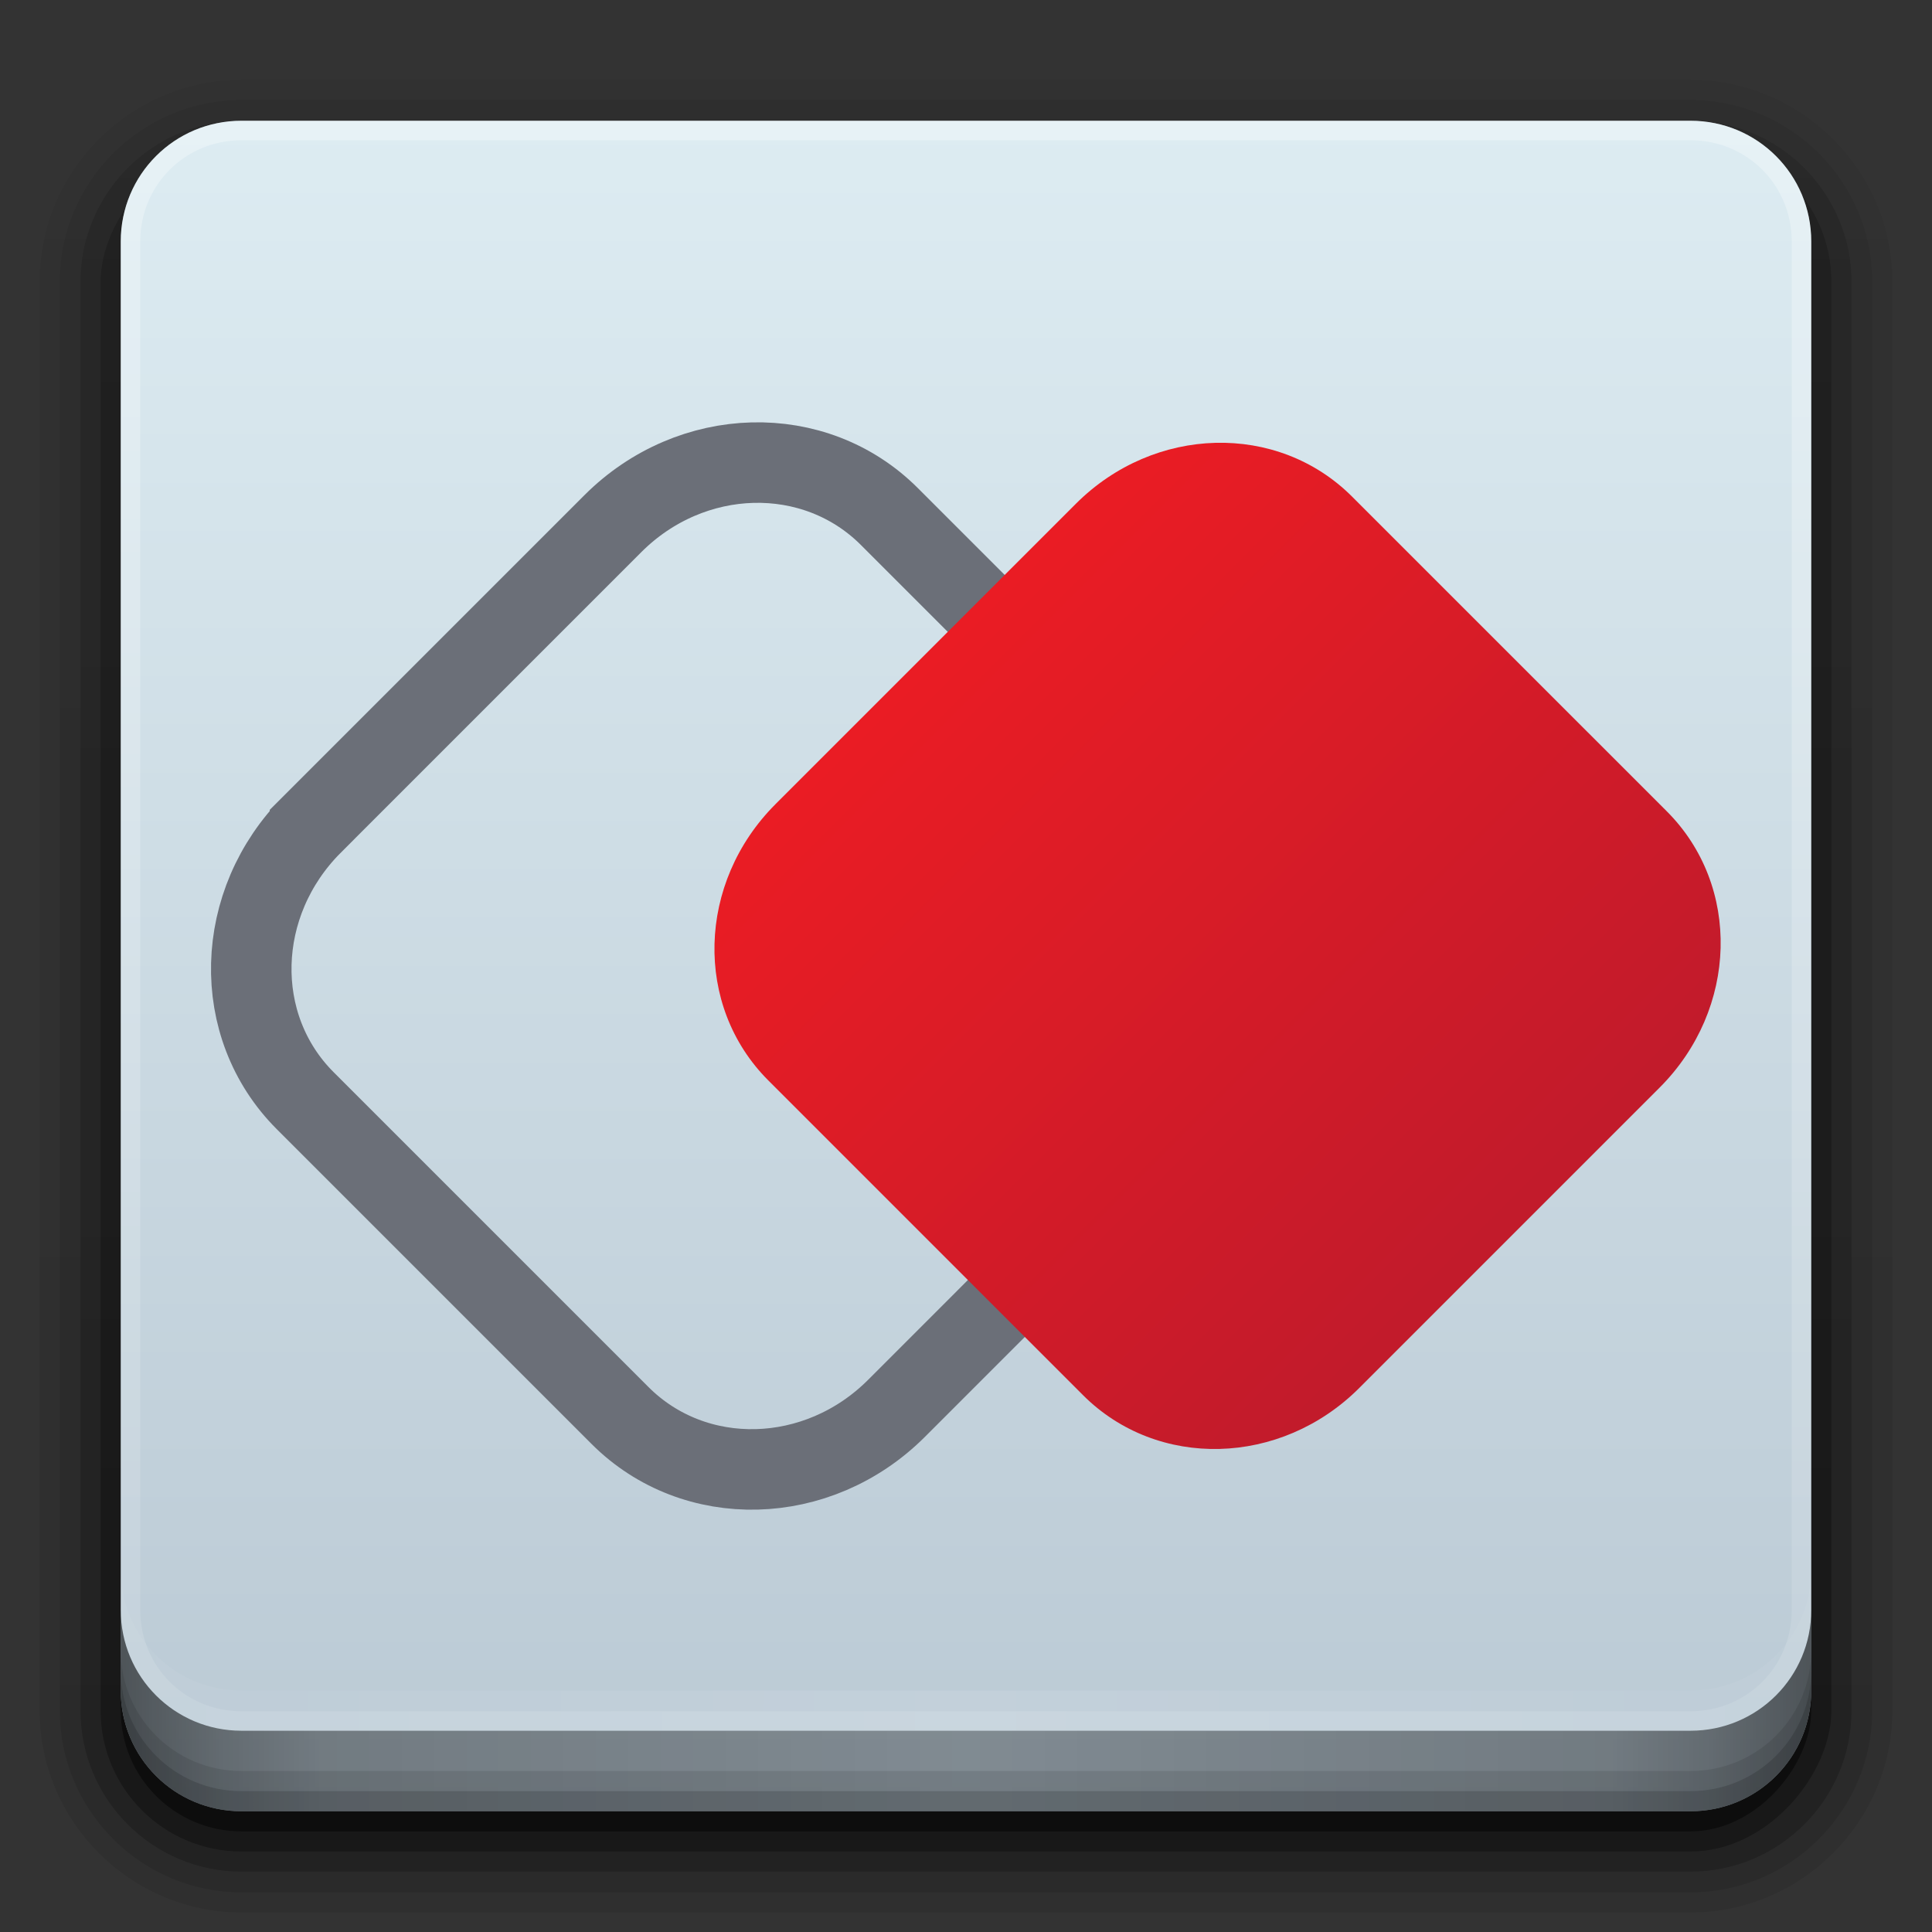 <?xml version="1.0" encoding="UTF-8" standalone="no"?>
<svg
   xmlns:dc="http://purl.org/dc/elements/1.1/"
   xmlns:cc="http://creativecommons.org/ns#"
   xmlns:rdf="http://www.w3.org/1999/02/22-rdf-syntax-ns#"
   xmlns:svg="http://www.w3.org/2000/svg"
   xmlns="http://www.w3.org/2000/svg"
   xmlns:xlink="http://www.w3.org/1999/xlink"
   xmlns:sodipodi="http://sodipodi.sourceforge.net/DTD/sodipodi-0.dtd"
   xmlns:inkscape="http://www.inkscape.org/namespaces/inkscape"
   id="svg2408"
   height="96"
   width="96"
   version="1.0"
   sodipodi:docname="anydesk.svg"
   inkscape:version="0.92.2 5c3e80d, 2017-08-06">
  <rect width="100%" height="100%" fill="#333333" stroke="none"/>
  <sodipodi:namedview
     pagecolor="#ffffff"
     bordercolor="#666666"
     borderopacity="1"
     objecttolerance="10"
     gridtolerance="10"
     guidetolerance="10"
     inkscape:pageopacity="0"
     inkscape:pageshadow="2"
     inkscape:window-width="1366"
     inkscape:window-height="743"
     id="namedview113"
     showgrid="false"
     inkscape:zoom="4.9166667"
     inkscape:cx="26.610661"
     inkscape:cy="44.124169"
     inkscape:window-x="0"
     inkscape:window-y="25"
     inkscape:window-maximized="1"
     inkscape:current-layer="svg2408" />
  <defs
     id="defs2410">
    <linearGradient
       id="linearGradient993">
      <stop
         id="stop989"
         offset="0"
         style="stop-color:#ea1c24;stop-opacity:1" />
      <stop
         id="stop991"
         offset="1"
         style="stop-color:#c21b2b;stop-opacity:1" />
    </linearGradient>
    <linearGradient
       id="linearGradient929">
      <stop
         style="stop-color:#ffffff;stop-opacity:1"
         offset="0"
         id="stop925" />
      <stop
         style="stop-color:#c8c8c8;stop-opacity:1"
         offset="1"
         id="stop927" />
    </linearGradient>
    <linearGradient
       id="linearGradient916">
      <stop
         style="stop-color:#ffffff;stop-opacity:1;"
         offset="0"
         id="stop912" />
      <stop
         id="stop920"
         offset="0.576"
         style="stop-color:#f5f5f5;stop-opacity:1" />
      <stop
         style="stop-color:#c8c8c8;stop-opacity:1"
         offset="1"
         id="stop914" />
    </linearGradient>
    <linearGradient
       id="linearGradient3888">
      <stop
         offset="0"
         style="stop-color:#717249;stop-opacity:1"
         id="stop3890" />
      <stop
         offset="1"
         style="stop-color:#717249;stop-opacity:0"
         id="stop3892" />
    </linearGradient>
    <linearGradient
       id="linearGradient3465">
      <stop
         offset="0"
         style="stop-color:#ccc7c1;stop-opacity:1"
         id="stop3467" />
      <stop
         offset="1"
         style="stop-color:#fefefd;stop-opacity:0.58"
         id="stop3469" />
    </linearGradient>
    <linearGradient
       id="linearGradient3720">
      <stop
         offset="0"
         style="stop-color:#928075;stop-opacity:1"
         id="stop3722" />
      <stop
         offset="1"
         style="stop-color:#5b4f48;stop-opacity:1"
         id="stop3724" />
    </linearGradient>
    <linearGradient
       id="linearGradient3762">
      <stop
         offset="0"
         style="stop-color:#c06517;stop-opacity:1"
         id="stop3764" />
      <stop
         offset="1"
         style="stop-color:#e88b3b;stop-opacity:1"
         id="stop3766" />
    </linearGradient>
    <linearGradient
       id="linearGradient3770">
      <stop
         offset="0"
         style="stop-color:#802b27;stop-opacity:1"
         id="stop3772" />
      <stop
         offset="1"
         style="stop-color:#a93833;stop-opacity:1"
         id="stop3774" />
    </linearGradient>
    <linearGradient
       id="linearGradient3778">
      <stop
         offset="0"
         style="stop-color:#323232;stop-opacity:1"
         id="stop3780" />
      <stop
         offset="1"
         style="stop-color:#505050;stop-opacity:1"
         id="stop3782" />
    </linearGradient>
    <linearGradient
       id="linearGradient3187">
      <stop
         offset="0"
         style="stop-color:#bac9d4;stop-opacity:1"
         id="stop3189" />
      <stop
         offset="1"
         style="stop-color:#ddecf2;stop-opacity:1"
         id="stop3191" />
    </linearGradient>
    <linearGradient
       gradientTransform="scale(1.006,0.994)"
       gradientUnits="userSpaceOnUse"
       id="ButtonShadow"
       y2="7.017"
       x2="45.448"
       y1="92.54"
       x1="45.448">
      <stop
         offset="0"
         style="stop-color:#000000;stop-opacity:1"
         id="stop3750" />
      <stop
         offset="1"
         style="stop-color:#000000;stop-opacity:0.588"
         id="stop3752" />
    </linearGradient>
    <linearGradient
       id="linearGradient3737">
      <stop
         offset="0"
         style="stop-color:#ffffff;stop-opacity:1"
         id="stop3739" />
      <stop
         offset="1"
         style="stop-color:#ffffff;stop-opacity:0"
         id="stop3741" />
    </linearGradient>
    <linearGradient
       gradientUnits="userSpaceOnUse"
       xlink:href="#linearGradient3187"
       id="linearGradient3706"
       y2="5.988"
       x2="48"
       y1="90"
       x1="48" />
    <filter
       id="filter3174"
       color-interpolation-filters="sRGB">
      <feGaussianBlur
         stdDeviation="1.71"
         id="feGaussianBlur3176" />
    </filter>
    <linearGradient
       gradientUnits="userSpaceOnUse"
       xlink:href="#linearGradient3737"
       id="linearGradient3188"
       y2="63.893"
       x2="36.357"
       y1="6"
       x1="36.357"
       gradientTransform="translate(-105.356)" />
    <linearGradient
       gradientTransform="matrix(0.75,0,0,0.75,-3,-36.75)"
       gradientUnits="userSpaceOnUse"
       xlink:href="#linearGradient3778"
       id="linearGradient3735"
       y2="112"
       x2="30.247"
       y1="102"
       x1="30.247" />
    <linearGradient
       gradientTransform="matrix(0.75,0,0,0.75,15,-36.75)"
       gradientUnits="userSpaceOnUse"
       xlink:href="#linearGradient3778"
       id="linearGradient3738"
       y2="112"
       x2="30.247"
       y1="102"
       x1="30.247" />
    <linearGradient
       gradientTransform="matrix(0.75,0,0,0.75,33,-36.75)"
       gradientUnits="userSpaceOnUse"
       xlink:href="#linearGradient3778"
       id="linearGradient3740"
       y2="112"
       x2="30.247"
       y1="102"
       x1="30.247" />
    <linearGradient
       gradientTransform="matrix(0.75,0,0,0.75,3,-0.75)"
       gradientUnits="userSpaceOnUse"
       xlink:href="#linearGradient3770"
       id="linearGradient3742"
       y2="64"
       x2="93.747"
       y1="54"
       x1="93.747" />
    <linearGradient
       gradientTransform="matrix(0.75,0,0,0.75,-3,-24.75)"
       gradientUnits="userSpaceOnUse"
       xlink:href="#linearGradient3778"
       id="linearGradient3754"
       y2="112"
       x2="30.247"
       y1="102"
       x1="30.247" />
    <linearGradient
       gradientTransform="matrix(0.75,0,0,0.75,15,-24.75)"
       gradientUnits="userSpaceOnUse"
       xlink:href="#linearGradient3778"
       id="linearGradient3756"
       y2="112"
       x2="30.247"
       y1="102"
       x1="30.247" />
    <linearGradient
       gradientTransform="matrix(0.75,0,0,0.75,33,-24.75)"
       gradientUnits="userSpaceOnUse"
       xlink:href="#linearGradient3778"
       id="linearGradient3758"
       y2="112"
       x2="30.247"
       y1="102"
       x1="30.247" />
    <linearGradient
       gradientTransform="matrix(0.75,0,0,0.75,3,-0.75)"
       gradientUnits="userSpaceOnUse"
       xlink:href="#linearGradient3720"
       id="linearGradient3761"
       y2="70"
       x2="96"
       y1="80"
       x1="96" />
    <linearGradient
       gradientTransform="matrix(0.75,0,0,0.75,-3,-12.75)"
       gradientUnits="userSpaceOnUse"
       xlink:href="#linearGradient3778"
       id="linearGradient3773"
       y2="112"
       x2="30.247"
       y1="102"
       x1="30.247" />
    <linearGradient
       gradientTransform="matrix(0.75,0,0,0.75,15,-12.75)"
       gradientUnits="userSpaceOnUse"
       xlink:href="#linearGradient3778"
       id="linearGradient3775"
       y2="112"
       x2="30.247"
       y1="102"
       x1="30.247" />
    <linearGradient
       gradientTransform="matrix(0.75,0,0,0.75,33,-12.75)"
       gradientUnits="userSpaceOnUse"
       xlink:href="#linearGradient3778"
       id="linearGradient3777"
       y2="112"
       x2="30.247"
       y1="102"
       x1="30.247" />
    <linearGradient
       gradientTransform="matrix(0.75,0,0,0.75,3,-0.75)"
       gradientUnits="userSpaceOnUse"
       xlink:href="#linearGradient3720"
       id="linearGradient3779"
       y2="85.997"
       x2="95.746"
       y1="96"
       x1="95.746" />
    <linearGradient
       gradientTransform="matrix(0.75,0,0,0.75,-3,-0.75)"
       gradientUnits="userSpaceOnUse"
       xlink:href="#linearGradient3778"
       id="linearGradient3791"
       y2="112"
       x2="30.247"
       y1="102"
       x1="30.247" />
    <linearGradient
       gradientTransform="matrix(0.75,0,0,0.75,-1,-159.75)"
       gradientUnits="userSpaceOnUse"
       xlink:href="#linearGradient3720"
       id="linearGradient3793"
       y2="112"
       x2="53.333"
       y1="102"
       x1="53.333" />
    <linearGradient
       gradientTransform="matrix(0.75,0,0,0.75,1,-0.75)"
       gradientUnits="userSpaceOnUse"
       xlink:href="#linearGradient3720"
       id="linearGradient3795"
       y2="102"
       x2="74.667"
       y1="112"
       x1="74.667" />
    <linearGradient
       gradientTransform="matrix(0.75,0,0,0.75,3,-0.75)"
       gradientUnits="userSpaceOnUse"
       xlink:href="#linearGradient3762"
       id="linearGradient3797"
       y2="112.049"
       x2="94.746"
       y1="102"
       x1="94.746" />
    <linearGradient
       gradientTransform="matrix(1.025,0,0,1.062,-9.6,-4)"
       gradientUnits="userSpaceOnUse"
       xlink:href="#linearGradient3465"
       id="linearGradient3812"
       y2="35.771"
       x2="64"
       y1="15.5"
       x1="64" />
    <linearGradient
       id="linearGradient3737-1">
      <stop
         offset="0"
         style="stop-color:#ffffff;stop-opacity:1"
         id="stop3739-7" />
      <stop
         offset="1"
         style="stop-color:#ffffff;stop-opacity:0"
         id="stop3741-2" />
    </linearGradient>
    <radialGradient
       gradientTransform="matrix(1.157,0,0,0.996,-129.178,-4.684)"
       gradientUnits="userSpaceOnUse"
       xlink:href="#linearGradient3737-1"
       id="radialGradient2855"
       fy="90.172"
       fx="48"
       r="42"
       cy="90.172"
       cx="48" />
    <linearGradient
       gradientTransform="matrix(1.006,0,0,0.994,100,0)"
       gradientUnits="userSpaceOnUse"
       id="ButtonShadow-0"
       y2="7.017"
       x2="45.448"
       y1="92.54"
       x1="45.448">
      <stop
         offset="0"
         style="stop-color:#000000;stop-opacity:1"
         id="stop3750-8" />
      <stop
         offset="1"
         style="stop-color:#000000;stop-opacity:0.588"
         id="stop3752-5" />
    </linearGradient>
    <linearGradient
       gradientTransform="matrix(1.024,0,0,-1.012,-1.143,98.071)"
       gradientUnits="userSpaceOnUse"
       xlink:href="#ButtonShadow-0"
       id="linearGradient3780"
       y2="90.239"
       x2="32.251"
       y1="6.132"
       x1="32.251" />
    <linearGradient
       gradientTransform="matrix(1.024,0,0,-1.012,-1.143,98.071)"
       gradientUnits="userSpaceOnUse"
       xlink:href="#ButtonShadow-0"
       id="linearGradient3772"
       y2="90.239"
       x2="32.251"
       y1="6.132"
       x1="32.251" />
    <linearGradient
       gradientTransform="matrix(1.024,0,0,1.012,-1.143,-98.071)"
       gradientUnits="userSpaceOnUse"
       xlink:href="#ButtonShadow-0"
       id="linearGradient3725"
       y2="90.239"
       x2="32.251"
       y1="6.132"
       x1="32.251" />
    <linearGradient
       gradientTransform="translate(0,-97)"
       gradientUnits="userSpaceOnUse"
       xlink:href="#ButtonShadow-0"
       id="linearGradient3721"
       y2="90.239"
       x2="32.251"
       y1="6.132"
       x1="32.251" />
    <linearGradient
       gradientTransform="matrix(1.024,0,0,-1.012,-1.143,98.071)"
       gradientUnits="userSpaceOnUse"
       xlink:href="#ButtonShadow-0"
       id="linearGradient2918"
       y2="90.239"
       x2="32.251"
       y1="6.132"
       x1="32.251" />
    <linearGradient
       gradientUnits="userSpaceOnUse"
       xlink:href="#linearGradient3888"
       id="linearGradient3894"
       y2="39"
       x2="34"
       y1="14"
       x1="34" />
    <linearGradient
       gradientUnits="userSpaceOnUse"
       xlink:href="#linearGradient3888"
       id="linearGradient3902"
       y2="49"
       x2="37"
       y1="16"
       x1="37" />
    <radialGradient
       xlink:href="#linearGradient916"
       id="radialGradient918"
       cx="25.182"
       cy="25.483"
       fx="25.182"
       fy="25.483"
       r="6.593"
       gradientUnits="userSpaceOnUse" />
    <linearGradient
       xlink:href="#linearGradient929"
       id="linearGradient931"
       x1="50.07"
       y1="23.668"
       x2="50.087"
       y2="27.38"
       gradientUnits="userSpaceOnUse" />
    <radialGradient
       gradientTransform="translate(44.174,-2.9988142e-4)"
       xlink:href="#linearGradient916"
       id="radialGradient918-6"
       cx="25.182"
       cy="25.483"
       fx="25.182"
       fy="25.483"
       r="6.593"
       gradientUnits="userSpaceOnUse" />
    <radialGradient
       gradientTransform="translate(44.789,43.266)"
       xlink:href="#linearGradient916"
       id="radialGradient918-6-6"
       cx="25.182"
       cy="25.483"
       fx="25.182"
       fy="25.483"
       r="6.593"
       gradientUnits="userSpaceOnUse" />
    <linearGradient
       gradientTransform="translate(0.615,43.266)"
       xlink:href="#linearGradient929"
       id="linearGradient931-2"
       x1="50.07"
       y1="23.668"
       x2="50.087"
       y2="27.38"
       gradientUnits="userSpaceOnUse" />
    <radialGradient
       gradientTransform="translate(0.615,43.266)"
       xlink:href="#linearGradient916"
       id="radialGradient918-9"
       cx="25.182"
       cy="25.483"
       fx="25.182"
       fy="25.483"
       r="6.593"
       gradientUnits="userSpaceOnUse" />
    <linearGradient
       gradientTransform="rotate(90,25.273,25.62)"
       xlink:href="#linearGradient929"
       id="linearGradient931-6"
       x1="50.07"
       y1="23.668"
       x2="50.087"
       y2="27.38"
       gradientUnits="userSpaceOnUse" />
    <linearGradient
       gradientTransform="rotate(90,47.149,47.64)"
       xlink:href="#linearGradient929"
       id="linearGradient931-6-8"
       x1="50.07"
       y1="23.668"
       x2="50.087"
       y2="27.38"
       gradientUnits="userSpaceOnUse" />
    <radialGradient
       gradientTransform="translate(-17.678,-13.15)"
       xlink:href="#linearGradient916"
       id="radialGradient918-0"
       cx="25.182"
       cy="25.483"
       fx="25.182"
       fy="25.483"
       r="6.593"
       gradientUnits="userSpaceOnUse" />
    <radialGradient
       gradientTransform="translate(26.496,-13.15)"
       xlink:href="#linearGradient916"
       id="radialGradient918-6-5"
       cx="25.182"
       cy="25.483"
       fx="25.182"
       fy="25.483"
       r="6.593"
       gradientUnits="userSpaceOnUse" />
    <linearGradient
       gradientTransform="rotate(90,44.885,32.226)"
       xlink:href="#linearGradient929"
       id="linearGradient931-6-8-9"
       x1="50.07"
       y1="23.668"
       x2="50.087"
       y2="27.38"
       gradientUnits="userSpaceOnUse" />
    <linearGradient
       gradientTransform="rotate(90,23.009,10.206)"
       xlink:href="#linearGradient929"
       id="linearGradient931-6-89"
       x1="50.07"
       y1="23.668"
       x2="50.087"
       y2="27.38"
       gradientUnits="userSpaceOnUse" />
    <radialGradient
       gradientTransform="translate(27.111,30.116)"
       xlink:href="#linearGradient916"
       id="radialGradient918-6-6-7"
       cx="25.182"
       cy="25.483"
       fx="25.182"
       fy="25.483"
       r="6.593"
       gradientUnits="userSpaceOnUse" />
    <linearGradient
       gradientTransform="translate(-17.063,30.116)"
       xlink:href="#linearGradient929"
       id="linearGradient931-2-3"
       x1="50.07"
       y1="23.668"
       x2="50.087"
       y2="27.38"
       gradientUnits="userSpaceOnUse" />
    <radialGradient
       gradientTransform="translate(-17.063,30.116)"
       xlink:href="#linearGradient916"
       id="radialGradient918-9-6"
       cx="25.182"
       cy="25.483"
       fx="25.182"
       fy="25.483"
       r="6.593"
       gradientUnits="userSpaceOnUse" />
    <linearGradient
       gradientTransform="translate(-17.678,-13.15)"
       xlink:href="#linearGradient929"
       id="linearGradient931-1"
       x1="50.07"
       y1="23.668"
       x2="50.087"
       y2="27.38"
       gradientUnits="userSpaceOnUse" />
    <linearGradient
       gradientTransform="matrix(0.389,0.389,-0.707,0.707,-2.279,-34.137)"
       xlink:href="#linearGradient929"
       id="linearGradient931-6-89-4"
       x1="50.07"
       y1="23.668"
       x2="50.087"
       y2="27.38"
       gradientUnits="userSpaceOnUse" />
    <linearGradient
       gradientTransform="matrix(-0.389,0.389,0.707,0.707,60.362,-33.617)"
       xlink:href="#linearGradient929"
       id="linearGradient931-6-89-4-6"
       x1="50.07"
       y1="23.668"
       x2="50.087"
       y2="27.38"
       gradientUnits="userSpaceOnUse" />
    <linearGradient
       gradientTransform="matrix(-0.389,-0.389,0.707,-0.707,61.625,100.577)"
       xlink:href="#linearGradient929"
       id="linearGradient931-6-89-4-3"
       x1="50.07"
       y1="23.668"
       x2="50.087"
       y2="27.38"
       gradientUnits="userSpaceOnUse" />
    <linearGradient
       gradientTransform="matrix(0.389,-0.389,-0.707,-0.707,-2.204,100.948)"
       xlink:href="#linearGradient929"
       id="linearGradient931-6-89-4-6-6"
       x1="50.07"
       y1="23.668"
       x2="50.087"
       y2="27.38"
       gradientUnits="userSpaceOnUse" />
    <linearGradient
       gradientUnits="userSpaceOnUse"
       xlink:href="#linearGradient3187"
       id="linearGradient3706-3"
       y2="5.988"
       x2="48"
       y1="90"
       x1="48"
       gradientTransform="translate(-128.949,-11.39)" />
    <linearGradient
       gradientUnits="userSpaceOnUse"
       y2="62.215"
       x2="74.649"
       y1="33.961"
       x1="46.395"
       id="linearGradient995"
       xlink:href="#linearGradient993"
       gradientTransform="translate(-0.005,-2.012)" />
    <linearGradient
       id="linearGradient4390"
       x1="48"
       x2="48"
       y1="88"
       y2="-40"
       gradientTransform="matrix(1,0,0,-1,0,92)"
       gradientUnits="userSpaceOnUse"
       xlink:href="#linearGradient3737" />
    <linearGradient
       id="linearGradient4429"
       x1="48"
       x2="112.12"
       y1="82"
       y2="82.455"
       gradientUnits="userSpaceOnUse"
       spreadMethod="reflect"
       xlink:href="#linearGradient3737" />
    <linearGradient
       id="linearGradient3228"
       x1="90"
       x2="48"
       y1="88"
       y2="88"
       gradientUnits="userSpaceOnUse"
       spreadMethod="reflect">
      <stop
         id="stop3894"
         stop-opacity=".588"
         offset="0" />
      <stop
         id="stop3896"
         stop-opacity=".471"
         offset=".118" />
      <stop
         id="stop3898"
         stop-opacity=".392"
         offset=".238" />
      <stop
         id="stop3900"
         stop-opacity=".314"
         offset="1" />
    </linearGradient>
  </defs>
  <g
     style="display:none"
     id="layer2">
    <rect
       style="opacity:0.9;fill:url(#ButtonShadow);fill-opacity:1;fill-rule:nonzero;stroke:none;filter:url(#filter3174)"
       id="rect3745"
       y="7"
       x="5"
       ry="6"
       rx="6"
       height="85"
       width="86" />
  </g>
  <g
     style="display:inline"
     id="layer5">
    <path
       style="display:inline;opacity:0.08;fill:url(#linearGradient2918);fill-opacity:1;fill-rule:nonzero;stroke:none"
       id="path3786"
       d="M 12,95.031 C 6.489,95.031 1.969,90.511 1.969,85 l 0,-71 C 1.969,8.489 6.489,3.969 12,3.969 l 72,0 c 5.511,0 10.031,4.52 10.031,10.031 l 0,71 c 0,5.511 -4.52,10.031 -10.031,10.031 l -72,0 z" />
    <path
       style="display:inline;opacity:0.1;fill:url(#linearGradient3780);fill-opacity:1;fill-rule:nonzero;stroke:none"
       id="path3778"
       d="M 12,94.031 C 7.028,94.031 2.969,89.972 2.969,85 l 0,-71 C 2.969,9.028 7.028,4.969 12,4.969 l 72,0 c 4.972,0 9.031,4.06 9.031,9.031 l 0,71 c 0,4.972 -4.06,9.031 -9.031,9.031 l -72,0 z" />
    <path
       style="display:inline;opacity:0.2;fill:url(#linearGradient3772);fill-opacity:1;fill-rule:nonzero;stroke:none"
       id="path3770"
       d="M 12,93 C 7.591,93 4,89.409 4,85 L 4,14 C 4,9.591 7.591,6 12,6 l 72,0 c 4.409,0 8,3.591 8,8 l 0,71 c 0,4.409 -3.591,8 -8,8 l -72,0 z" />
    <rect
       style="display:inline;opacity:0.3;fill:url(#linearGradient3725);fill-opacity:1;fill-rule:nonzero;stroke:none"
       id="rect3723"
       transform="scale(1,-1)"
       y="-92"
       x="5"
       ry="7"
       rx="7"
       height="85"
       width="86" />
    <rect
       style="display:inline;opacity:0.45;fill:url(#linearGradient3721);fill-opacity:1;fill-rule:nonzero;stroke:none"
       id="rect3716"
       transform="scale(1,-1)"
       y="-91"
       x="6"
       ry="6"
       rx="6"
       height="84"
       width="84" />
  </g>
  <path
     inkscape:connector-curvature="0"
     d="M 12,6 C 8.676,6 6,8.676 6,12 v 72 c 0,3.324 2.676,6 6,6 h 72 c 3.324,0 6,-2.676 6,-6 V 12 C 90,8.676 87.324,6 84,6 Z"
     id="rect2419"
     style="fill:url(#linearGradient3706);fill-opacity:1;fill-rule:nonzero;stroke:none" />
  <g
     id="g971"
     transform="translate(0.5)">
    <path
       id="rect971-3"
       d="M 15.021,40.952 29.952,26.021 c 3.904,-3.904 10.031,-4.064 13.737,-0.358 l 15.647,15.647 c 3.706,3.706 3.547,9.833 -0.358,13.737 L 44.048,69.979 C 40.143,73.884 34.016,74.043 30.31,70.337 L 14.663,54.69 c -3.706,-3.706 -3.547,-9.833 0.358,-13.737 z"
       style="display:inline;opacity:1;fill:none;fill-opacity:1;stroke:#6b6f78;stroke-width:4;stroke-miterlimit:4;stroke-dasharray:none;stroke-opacity:1;paint-order:stroke fill markers"
       inkscape:connector-curvature="0" />
    <path
       id="rect971"
       d="m 38.034,39.957 14.922,-14.922 c 3.902,-3.902 10.025,-4.062 13.729,-0.358 L 82.323,40.314 c 3.704,3.704 3.544,9.827 -0.358,13.729 L 67.043,68.966 c -3.902,3.902 -10.025,4.062 -13.729,0.358 L 37.677,53.686 c -3.704,-3.704 -3.544,-9.827 0.358,-13.729 z"
       style="opacity:1;fill:url(#linearGradient995);fill-opacity:1;stroke:none;stroke-width:1.617;stroke-miterlimit:4;stroke-dasharray:none;stroke-opacity:0.162;paint-order:stroke fill markers"
       inkscape:connector-curvature="0" />
  </g>
  <g
     id="g873">
    <path
       id="rect4377"
       d="M 12,86 C 8.676,86 6,83.324 6,80 V 12 C 6,8.676 8.676,6 12,6 h 72 c 3.324,0 6,2.676 6,6 v 68 c 0,3.324 -2.676,6 -6,6 z m 0,-0.969 h 72 c 2.805,0 5.031,-2.226 5.031,-5.031 v -68 c 0,-2.805 -2.226,-5.031 -5.031,-5.031 h -72 c -2.805,0 -5.031,2.226 -5.031,5.031 v 68 c 0,2.805 2.226,5.031 5.031,5.031 z"
       style="opacity:0.3;fill:url(#linearGradient4390)"
       inkscape:connector-curvature="0" />
    <path
       id="rect4414"
       d="m 6,78 v 2 c 0,3.324 2.676,6 6,6 h 72 c 3.324,0 6,-2.676 6,-6 v -2 c 0,3.324 -2.676,6 -6,6 H 12 C 8.676,84 6,81.324 6,78 Z"
       style="opacity:0.1;fill:url(#linearGradient4429)"
       inkscape:connector-curvature="0" />
    <g
       id="layer4">
      <path
         style="fill:url(#linearGradient3228)"
         inkscape:connector-curvature="0"
         d="m 6,80 v 4 c 0,3.324 2.676,6 6,6 h 72 c 3.324,0 6,-2.676 6,-6 v -4 c 0,3.324 -2.676,6 -6,6 H 12 C 8.676,86 6,83.324 6,80 Z"
         id="path3888" />
      <path
         style="color:#000000;opacity:0.1"
         inkscape:connector-curvature="0"
         d="m 6,82 v 2 c 0,3.324 2.676,6 6,6 h 72 c 3.324,0 6,-2.676 6,-6 v -2 c 0,3.324 -2.676,6 -6,6 H 12 C 8.676,88 6,85.324 6,82 Z"
         id="rect4345" />
      <path
         style="color:#000000;opacity:0.15"
         inkscape:connector-curvature="0"
         d="m 6,83 v 1 c 0,3.324 2.676,6 6,6 h 72 c 3.324,0 6,-2.676 6,-6 v -1 c 0,3.324 -2.676,6 -6,6 H 12 C 8.676,89 6,86.324 6,83 Z"
         id="rect4336" />
    </g>
  </g>
</svg>
